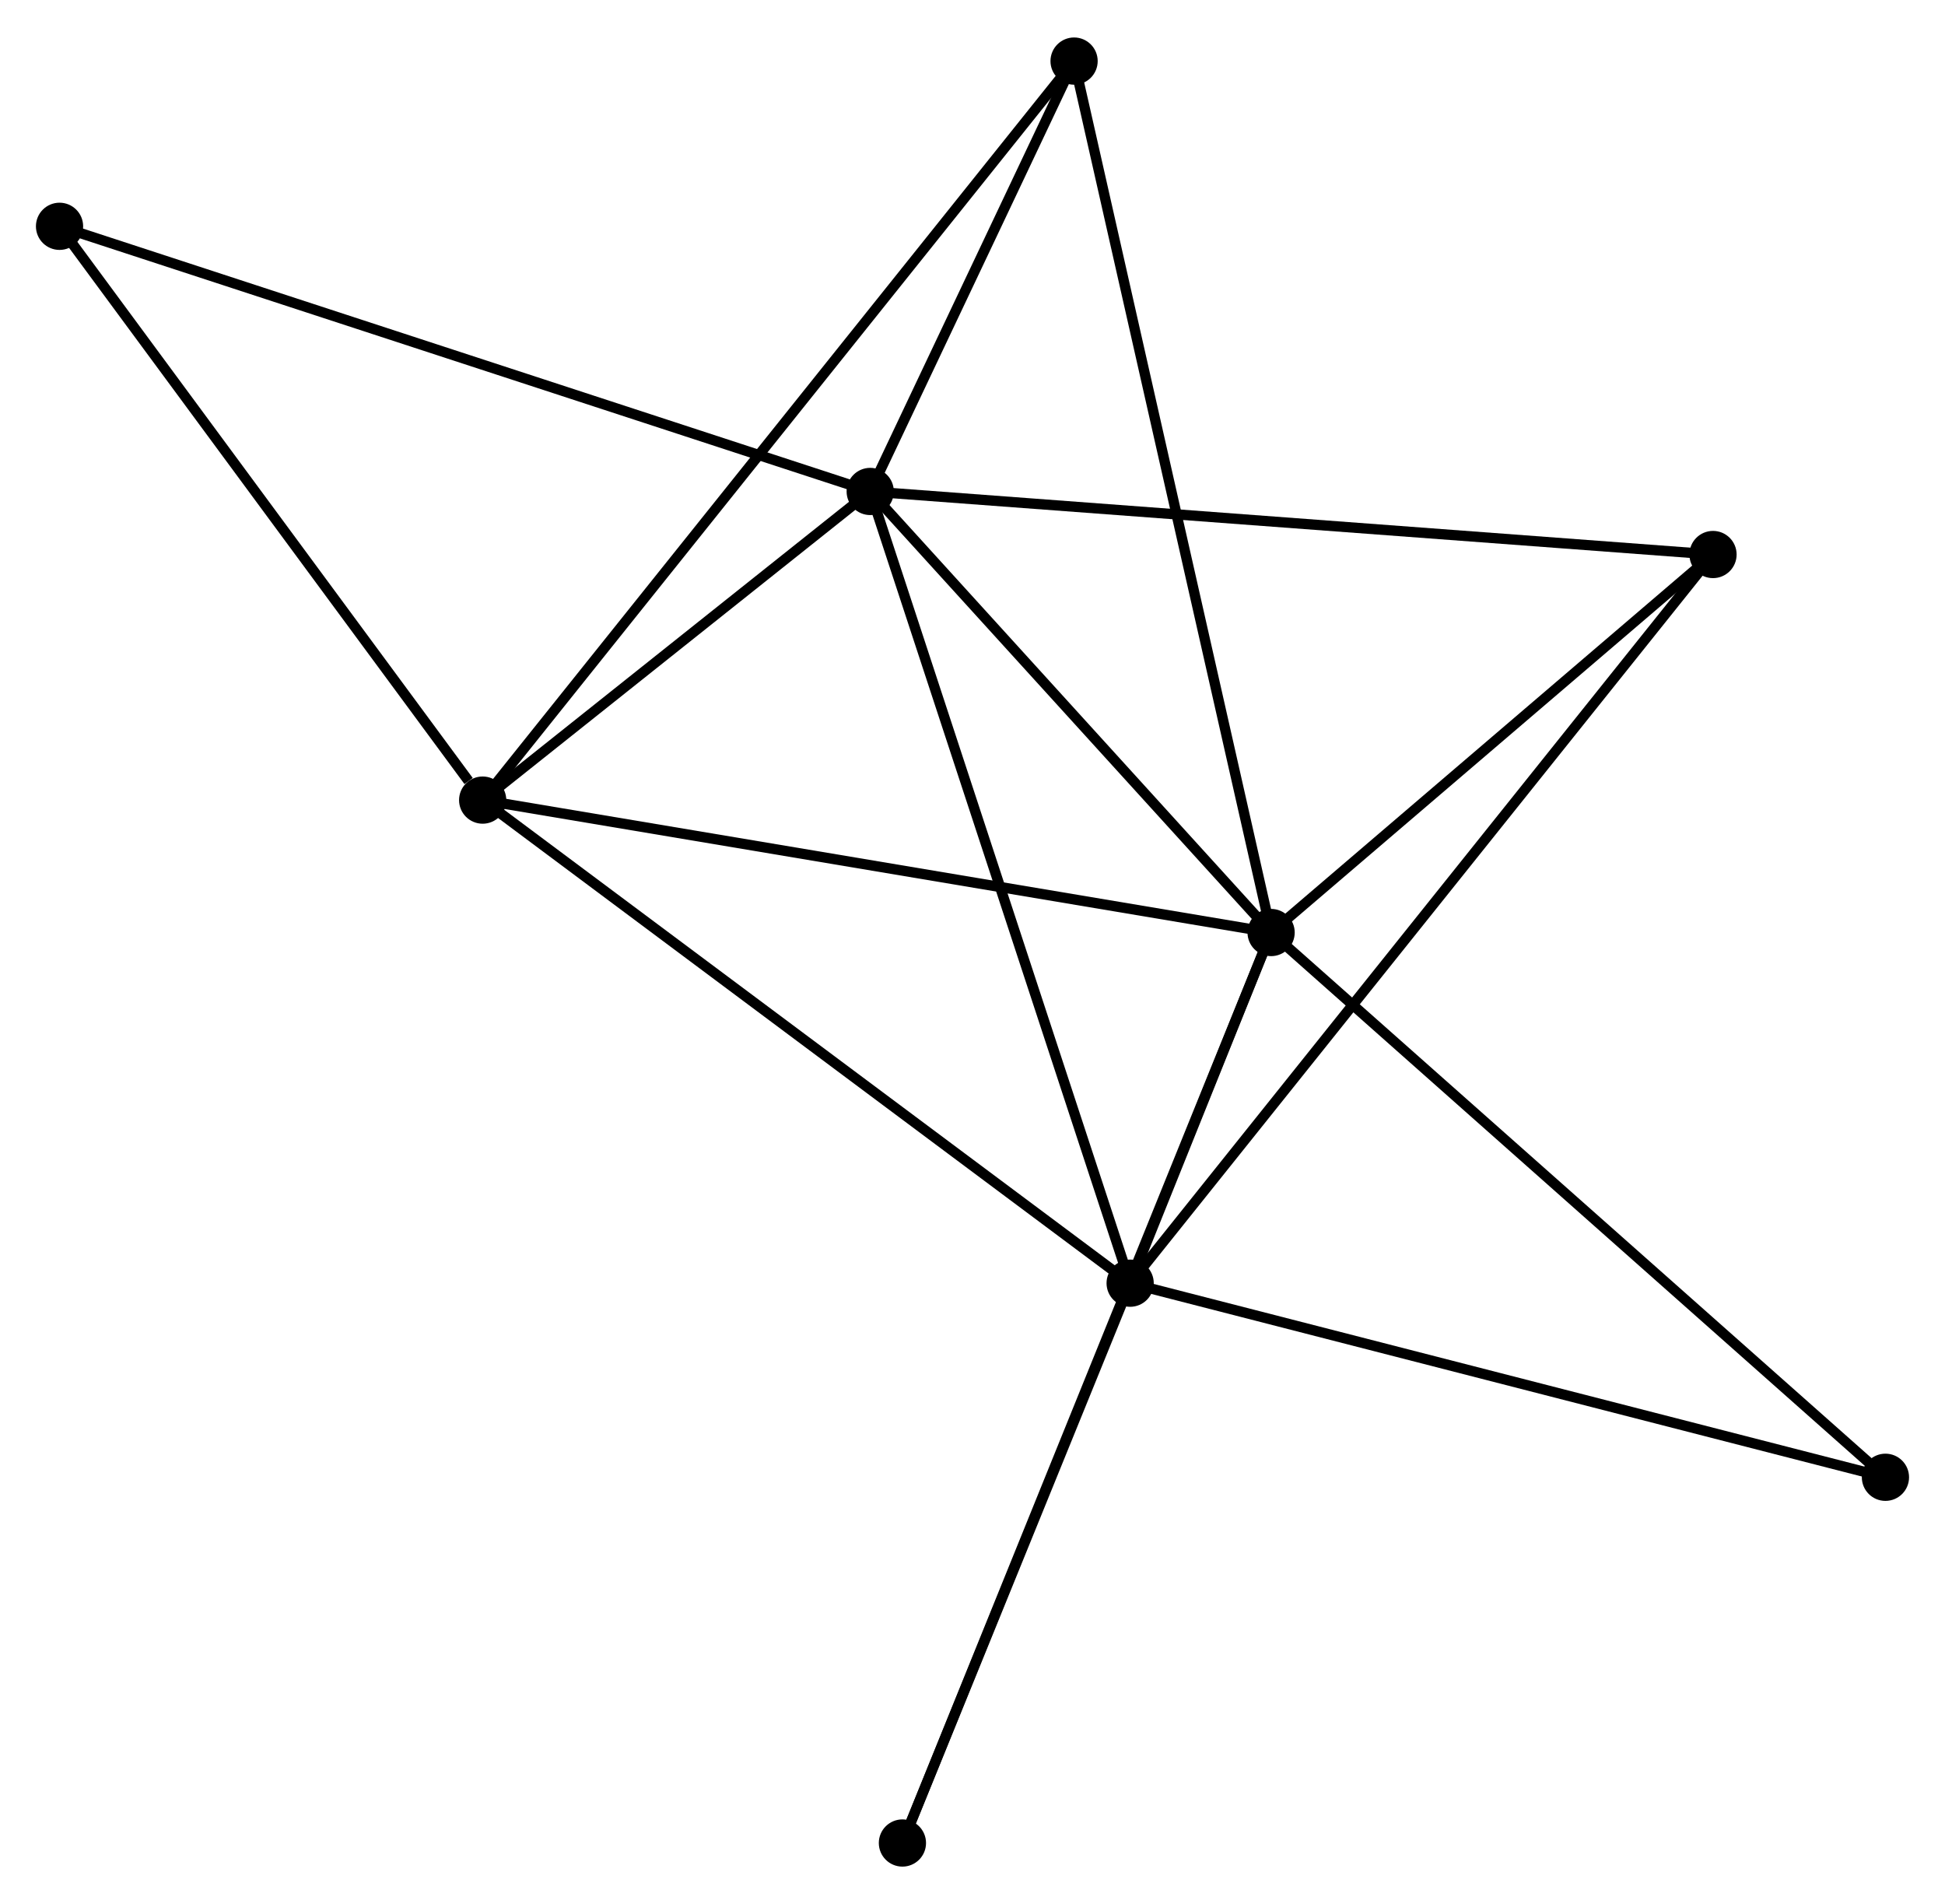 <?xml version="1.0" encoding="UTF-8" standalone="no"?>
<!DOCTYPE svg PUBLIC "-//W3C//DTD SVG 1.1//EN"
 "http://www.w3.org/Graphics/SVG/1.1/DTD/svg11.dtd">
<!-- Generated by graphviz version 2.36.0 (20140111.2315)
 -->
<!-- Title: %3 Pages: 1 -->
<svg width="189pt" height="185pt"
 viewBox="0.00 0.00 189.48 185.17" xmlns="http://www.w3.org/2000/svg" xmlns:xlink="http://www.w3.org/1999/xlink">
<g id="graph0" class="graph" transform="scale(1 1) rotate(0) translate(4 181.172)">
<title>%3</title>
<!-- 0 -->
<g id="node1" class="node"><title>0</title>
<ellipse fill="black" stroke="black" cx="119.83" cy="-90.487" rx="1.8" ry="1.8"/>
</g>
<!-- 1 -->
<g id="node2" class="node"><title>1</title>
<ellipse fill="black" stroke="black" cx="80.775" cy="-133.45" rx="1.8" ry="1.8"/>
</g>
<!-- 0&#45;&#45;1 -->
<g id="edge1" class="edge"><title>0&#45;&#45;1</title>
<path fill="none" stroke="black" d="M118.53,-91.917C112.601,-98.44 88.141,-125.347 82.119,-131.971"/>
</g>
<!-- 2 -->
<g id="node3" class="node"><title>2</title>
<ellipse fill="black" stroke="black" cx="106.098" cy="-56.33" rx="1.8" ry="1.8"/>
</g>
<!-- 0&#45;&#45;2 -->
<g id="edge2" class="edge"><title>0&#45;&#45;2</title>
<path fill="none" stroke="black" d="M119.092,-88.651C116.685,-82.665 109.089,-63.77 106.774,-58.012"/>
</g>
<!-- 3 -->
<g id="node4" class="node"><title>3</title>
<ellipse fill="black" stroke="black" cx="43.021" cy="-103.386" rx="1.8" ry="1.8"/>
</g>
<!-- 0&#45;&#45;3 -->
<g id="edge3" class="edge"><title>0&#45;&#45;3</title>
<path fill="none" stroke="black" d="M117.931,-90.806C107.305,-92.591 55.306,-101.323 44.854,-103.079"/>
</g>
<!-- 4 -->
<g id="node5" class="node"><title>4</title>
<ellipse fill="black" stroke="black" cx="162.88" cy="-127.308" rx="1.8" ry="1.8"/>
</g>
<!-- 0&#45;&#45;4 -->
<g id="edge4" class="edge"><title>0&#45;&#45;4</title>
<path fill="none" stroke="black" d="M121.262,-91.712C127.798,-97.303 154.76,-120.363 161.398,-126.041"/>
</g>
<!-- 5 -->
<g id="node6" class="node"><title>5</title>
<ellipse fill="black" stroke="black" cx="100.636" cy="-175.372" rx="1.8" ry="1.8"/>
</g>
<!-- 0&#45;&#45;5 -->
<g id="edge5" class="edge"><title>0&#45;&#45;5</title>
<path fill="none" stroke="black" d="M119.429,-92.26C116.931,-103.307 103.526,-162.591 101.035,-173.609"/>
</g>
<!-- 6 -->
<g id="node7" class="node"><title>6</title>
<ellipse fill="black" stroke="black" cx="83.913" cy="-1.8" rx="1.8" ry="1.8"/>
</g>
<!-- 0&#45;&#45;6 -->
<g id="edge6" class="edge"><title>0&#45;&#45;6</title>
<path fill="none" stroke="black" d="M119.08,-88.635C114.406,-77.093 89.322,-15.154 84.659,-3.642"/>
</g>
<!-- 7 -->
<g id="node8" class="node"><title>7</title>
<ellipse fill="black" stroke="black" cx="179.678" cy="-37.424" rx="1.8" ry="1.8"/>
</g>
<!-- 0&#45;&#45;7 -->
<g id="edge7" class="edge"><title>0&#45;&#45;7</title>
<path fill="none" stroke="black" d="M121.309,-89.176C129.517,-81.898 169.403,-46.534 178.03,-38.885"/>
</g>
<!-- 1&#45;&#45;2 -->
<g id="edge8" class="edge"><title>1&#45;&#45;2</title>
<path fill="none" stroke="black" d="M81.401,-131.544C84.904,-120.874 102.048,-68.665 105.494,-58.17"/>
</g>
<!-- 1&#45;&#45;3 -->
<g id="edge9" class="edge"><title>1&#45;&#45;3</title>
<path fill="none" stroke="black" d="M79.153,-132.158C72.942,-127.213 50.722,-109.519 44.596,-104.64"/>
</g>
<!-- 1&#45;&#45;4 -->
<g id="edge10" class="edge"><title>1&#45;&#45;4</title>
<path fill="none" stroke="black" d="M82.804,-133.298C94.164,-132.449 149.748,-128.29 160.921,-127.455"/>
</g>
<!-- 1&#45;&#45;5 -->
<g id="edge11" class="edge"><title>1&#45;&#45;5</title>
<path fill="none" stroke="black" d="M81.628,-135.252C84.895,-142.147 96.585,-166.821 99.808,-173.624"/>
</g>
<!-- 8 -->
<g id="node9" class="node"><title>8</title>
<ellipse fill="black" stroke="black" cx="1.8" cy="-159.278" rx="1.8" ry="1.8"/>
</g>
<!-- 1&#45;&#45;8 -->
<g id="edge12" class="edge"><title>1&#45;&#45;8</title>
<path fill="none" stroke="black" d="M78.823,-134.089C67.896,-137.662 14.431,-155.147 3.684,-158.662"/>
</g>
<!-- 2&#45;&#45;3 -->
<g id="edge13" class="edge"><title>2&#45;&#45;3</title>
<path fill="none" stroke="black" d="M104.539,-57.493C95.888,-63.947 53.85,-95.308 44.758,-102.091"/>
</g>
<!-- 2&#45;&#45;4 -->
<g id="edge14" class="edge"><title>2&#45;&#45;4</title>
<path fill="none" stroke="black" d="M107.284,-57.812C114.674,-67.049 154.33,-116.62 161.7,-125.834"/>
</g>
<!-- 2&#45;&#45;6 -->
<g id="edge15" class="edge"><title>2&#45;&#45;6</title>
<path fill="none" stroke="black" d="M105.36,-54.516C101.992,-46.236 88.098,-12.085 84.677,-3.677"/>
</g>
<!-- 2&#45;&#45;7 -->
<g id="edge16" class="edge"><title>2&#45;&#45;7</title>
<path fill="none" stroke="black" d="M107.917,-55.862C118.097,-53.247 167.909,-40.448 177.923,-37.875"/>
</g>
<!-- 3&#45;&#45;5 -->
<g id="edge17" class="edge"><title>3&#45;&#45;5</title>
<path fill="none" stroke="black" d="M44.225,-104.89C51.723,-114.258 91.961,-164.533 99.439,-173.877"/>
</g>
<!-- 3&#45;&#45;8 -->
<g id="edge18" class="edge"><title>3&#45;&#45;8</title>
<path fill="none" stroke="black" d="M41.65,-105.246C35.28,-113.883 8.647,-149.994 2.897,-157.79"/>
</g>
</g>
</svg>
